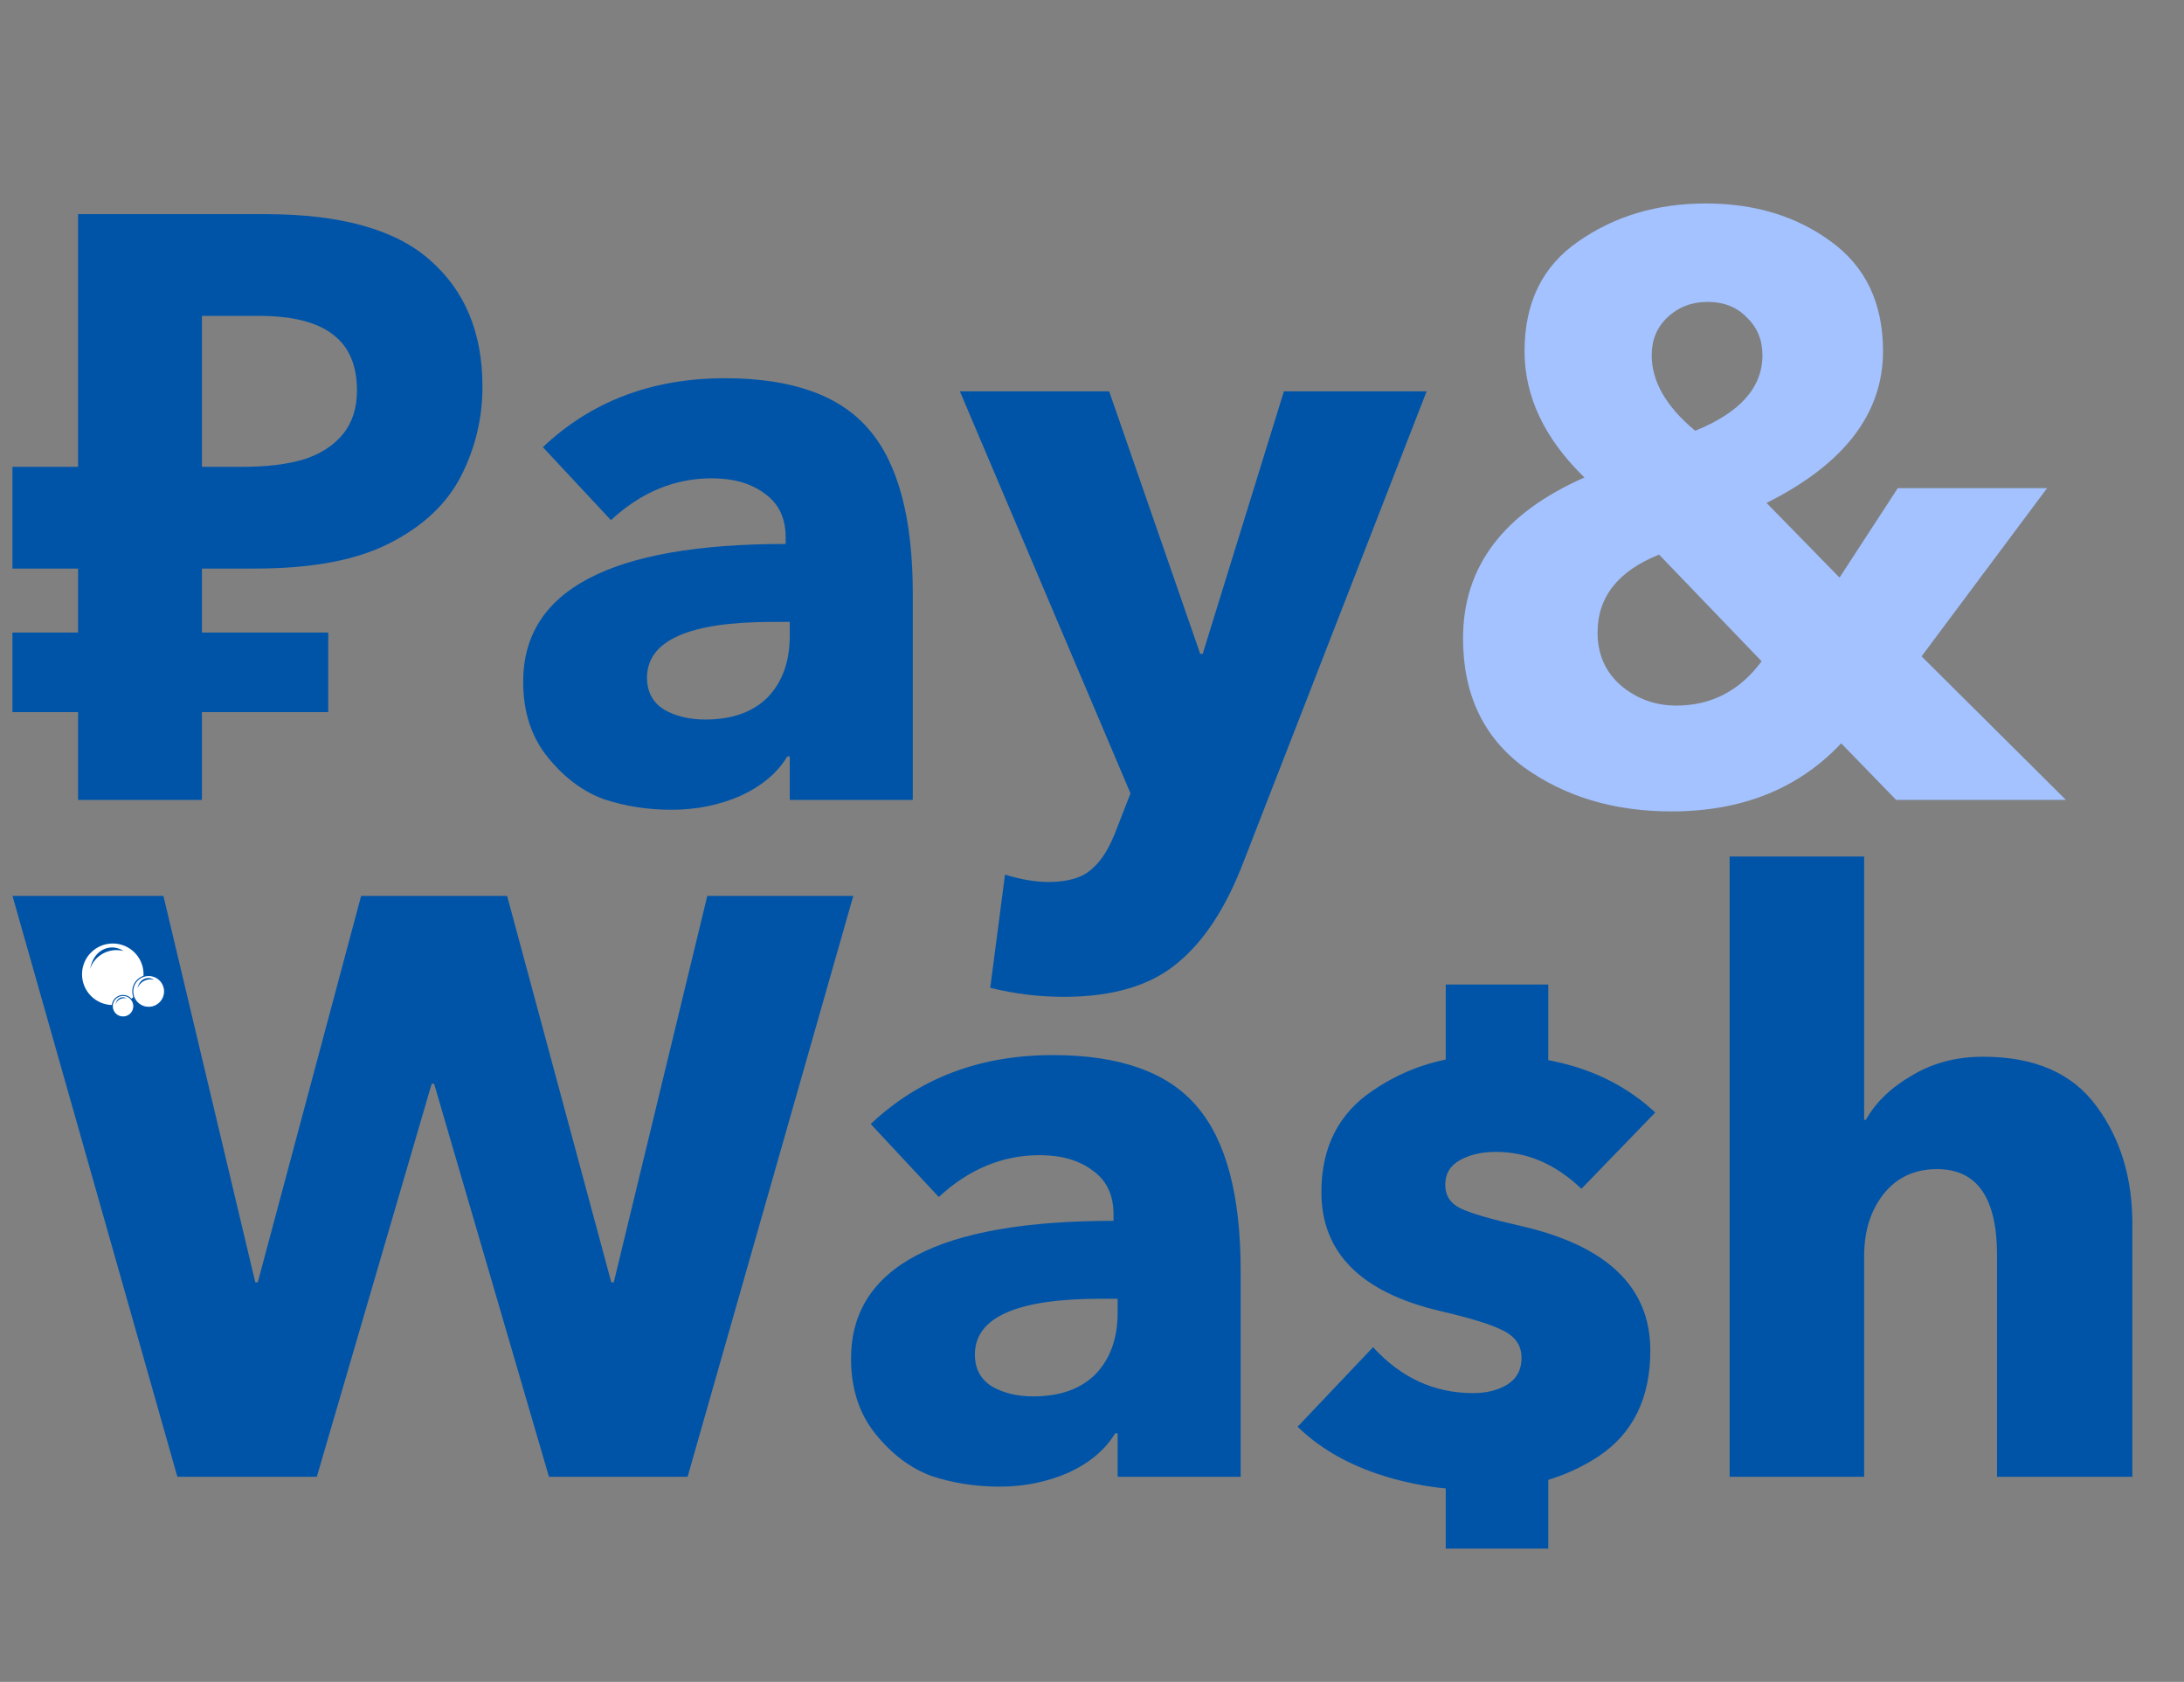 <svg width="213" height="164" viewBox="0 0 213 164" fill="none" xmlns="http://www.w3.org/2000/svg">
<rect x="0" y="0" width="213" height="164" fill="#808080" stroke="none"/>
<path d="M7.614 78V20.88H25.854C33.214 20.88 38.574 22.373 41.934 25.36C45.347 28.347 47.054 32.453 47.054 37.68C47.054 40.773 46.361 43.68 44.974 46.4C43.587 49.12 41.267 51.307 38.014 52.96C34.814 54.613 30.441 55.44 24.894 55.44H19.694V78H7.614ZM1.214 69.44V61.68H32.014V69.44H1.214ZM1.214 55.44V45.52H24.654V55.44H1.214ZM23.694 45.52C25.987 45.52 27.961 45.28 29.614 44.8C31.267 44.267 32.547 43.44 33.454 42.32C34.361 41.2 34.814 39.787 34.814 38.08C34.814 35.627 34.041 33.813 32.494 32.64C30.947 31.413 28.521 30.8 25.214 30.8H19.694V45.52H23.694ZM77.023 62V60.64H75.343C67.183 60.64 63.103 62.453 63.103 66.08C63.103 67.467 63.663 68.507 64.783 69.2C65.903 69.84 67.236 70.16 68.783 70.16C71.396 70.16 73.423 69.44 74.863 68C76.303 66.507 77.023 64.507 77.023 62ZM59.583 50.72L52.943 43.6C57.69 39.12 63.609 36.88 70.703 36.88C77.263 36.88 81.956 38.56 84.783 41.92C87.609 45.227 89.023 50.56 89.023 57.92V78H77.023V73.76H76.783C75.823 75.36 74.303 76.64 72.223 77.6C70.143 78.507 67.903 78.96 65.503 78.96C63.156 78.96 60.943 78.613 58.863 77.92C56.836 77.173 55.023 75.813 53.423 73.84C51.823 71.867 51.023 69.413 51.023 66.48C51.023 57.52 59.556 53.04 76.623 53.04V52.4C76.623 50.533 75.956 49.12 74.623 48.16C73.29 47.147 71.556 46.64 69.423 46.64C65.796 46.64 62.516 48 59.583 50.72ZM139.135 38.16L121.295 84C119.589 88.48 117.429 91.787 114.815 93.92C112.202 96.107 108.522 97.2 103.775 97.2C101.322 97.2 98.922 96.907 96.575 96.32L98.015 85.28C99.562 85.76 100.975 86 102.255 86C104.175 86 105.589 85.573 106.495 84.72C107.455 83.92 108.282 82.56 108.975 80.64L110.255 77.36L93.615 38.16H108.175L117.055 63.76H117.295L125.215 38.16H139.135Z" fill="#0054A8"/>
<path d="M201.486 78H184.926L179.566 72.48C175.406 76.907 169.886 79.12 163.006 79.12C157.406 79.12 152.606 77.68 148.606 74.8C144.659 71.867 142.686 67.68 142.686 62.24C142.686 55.253 146.633 50.027 154.526 46.56C150.633 42.773 148.686 38.667 148.686 34.24C148.686 29.493 150.446 25.92 153.966 23.52C157.486 21.067 161.619 19.84 166.366 19.84C171.113 19.84 175.166 21.067 178.526 23.52C181.939 25.973 183.646 29.547 183.646 34.24C183.646 40.32 179.859 45.253 172.286 49.04L179.406 56.32L185.086 47.6H199.646L187.406 64L201.486 78ZM171.886 34.64C171.886 33.147 171.379 31.92 170.366 30.96C169.406 29.947 168.126 29.44 166.526 29.44C164.979 29.44 163.673 29.947 162.606 30.96C161.593 31.92 161.086 33.147 161.086 34.64C161.086 37.2 162.499 39.653 165.326 42C169.699 40.24 171.886 37.787 171.886 34.64ZM171.806 64.48L161.806 54.08C157.806 55.68 155.806 58.213 155.806 61.68C155.806 63.813 156.579 65.547 158.126 66.88C159.673 68.16 161.459 68.8 163.486 68.8C166.899 68.8 169.673 67.36 171.806 64.48Z" fill="#A3C2FF"/>
<path d="M83.219 87.36L67.059 144H53.539L42.339 105.68H42.099L30.899 144H17.299L1.219 87.36H15.939L24.899 125.04H25.139L35.219 87.36H49.459L59.619 125.04H59.859L68.979 87.36H83.219ZM108.999 128V126.64H107.319C99.159 126.64 95.079 128.453 95.079 132.08C95.079 133.467 95.639 134.507 96.759 135.2C97.879 135.84 99.213 136.16 100.759 136.16C103.373 136.16 105.399 135.44 106.839 134C108.279 132.507 108.999 130.507 108.999 128ZM91.559 116.72L84.919 109.6C89.666 105.12 95.586 102.88 102.679 102.88C109.239 102.88 113.933 104.56 116.759 107.92C119.586 111.227 120.999 116.56 120.999 123.92V144H108.999V139.76H108.759C107.799 141.36 106.279 142.64 104.199 143.6C102.119 144.507 99.879 144.96 97.479 144.96C95.133 144.96 92.919 144.613 90.839 143.92C88.813 143.173 86.999 141.813 85.399 139.84C83.799 137.867 82.999 135.413 82.999 132.48C82.999 123.52 91.533 119.04 108.599 119.04V118.4C108.599 116.533 107.933 115.12 106.599 114.16C105.266 113.147 103.533 112.64 101.399 112.64C97.773 112.64 94.493 114 91.559 116.72ZM161.432 108.48L154.232 115.92C151.725 113.52 148.952 112.32 145.912 112.32C144.525 112.32 143.352 112.587 142.392 113.12C141.432 113.653 140.952 114.453 140.952 115.52C140.952 116.587 141.459 117.36 142.472 117.84C143.485 118.32 145.405 118.88 148.232 119.52C156.712 121.44 160.952 125.493 160.952 131.68C160.952 136.32 159.272 139.76 155.912 142C152.605 144.187 148.605 145.28 143.912 145.28C140.605 145.28 137.379 144.747 134.232 143.68C131.139 142.613 128.579 141.093 126.552 139.12L133.912 131.36C136.632 134.347 139.885 135.84 143.672 135.84C144.952 135.84 146.045 135.573 146.952 135.04C147.912 134.453 148.392 133.573 148.392 132.4C148.392 131.227 147.805 130.347 146.632 129.76C145.512 129.173 143.459 128.533 140.472 127.84C132.739 126.027 128.872 122.16 128.872 116.24C128.872 111.867 130.552 108.56 133.912 106.32C137.272 104.027 141.112 102.88 145.432 102.88C152.099 102.88 157.432 104.747 161.432 108.48ZM207.966 144H194.766V122.4C194.766 116.8 192.82 114 188.926 114C186.74 114 185.006 114.8 183.726 116.4C182.446 118 181.806 120.027 181.806 122.48V144H168.686V83.52H181.806V109.2H181.966C182.926 107.493 184.42 106.053 186.446 104.88C188.473 103.653 190.793 103.04 193.406 103.04C198.42 103.04 202.1 104.64 204.446 107.84C206.793 110.987 207.966 114.827 207.966 119.36V144Z" fill="#0054A8"/>
<rect x="141" y="96" width="10" height="10" fill="#0054A8"/>
<rect x="141" y="141" width="10" height="10" fill="#0054A8"/>
<circle cx="11" cy="95" r="3" fill="white"/>
<path fill-rule="evenodd" clip-rule="evenodd" d="M12.045 92.733C11.256 92.186 10.192 92.293 9.5 93C9.137 93.371 8.881 93.924 8.796 94.488C8.844 94.316 8.912 94.151 9 94C9.629 92.917 10.89 92.43 12.045 92.733Z" fill="#0054A8"/>
<circle cx="12" cy="98.115" r="1.05" fill="white" stroke="#0054A8" stroke-width="0.1"/>
<path fill-rule="evenodd" clip-rule="evenodd" d="M12.348 97.359C12.085 97.177 11.73 97.213 11.5 97.448C11.379 97.572 11.294 97.756 11.265 97.944C11.281 97.887 11.304 97.832 11.333 97.781C11.543 97.421 11.963 97.258 12.348 97.359Z" fill="#0054A8"/>
<circle cx="14.5" cy="96.672" r="1.55" fill="white" stroke="#0054A8" stroke-width="0.1"/>
<path fill-rule="evenodd" clip-rule="evenodd" d="M15.022 95.539C14.628 95.265 14.096 95.319 13.75 95.672C13.568 95.858 13.441 96.135 13.398 96.416C13.422 96.33 13.456 96.248 13.5 96.172C13.815 95.631 14.445 95.387 15.022 95.539Z" fill="#0054A8"/>
</svg>
